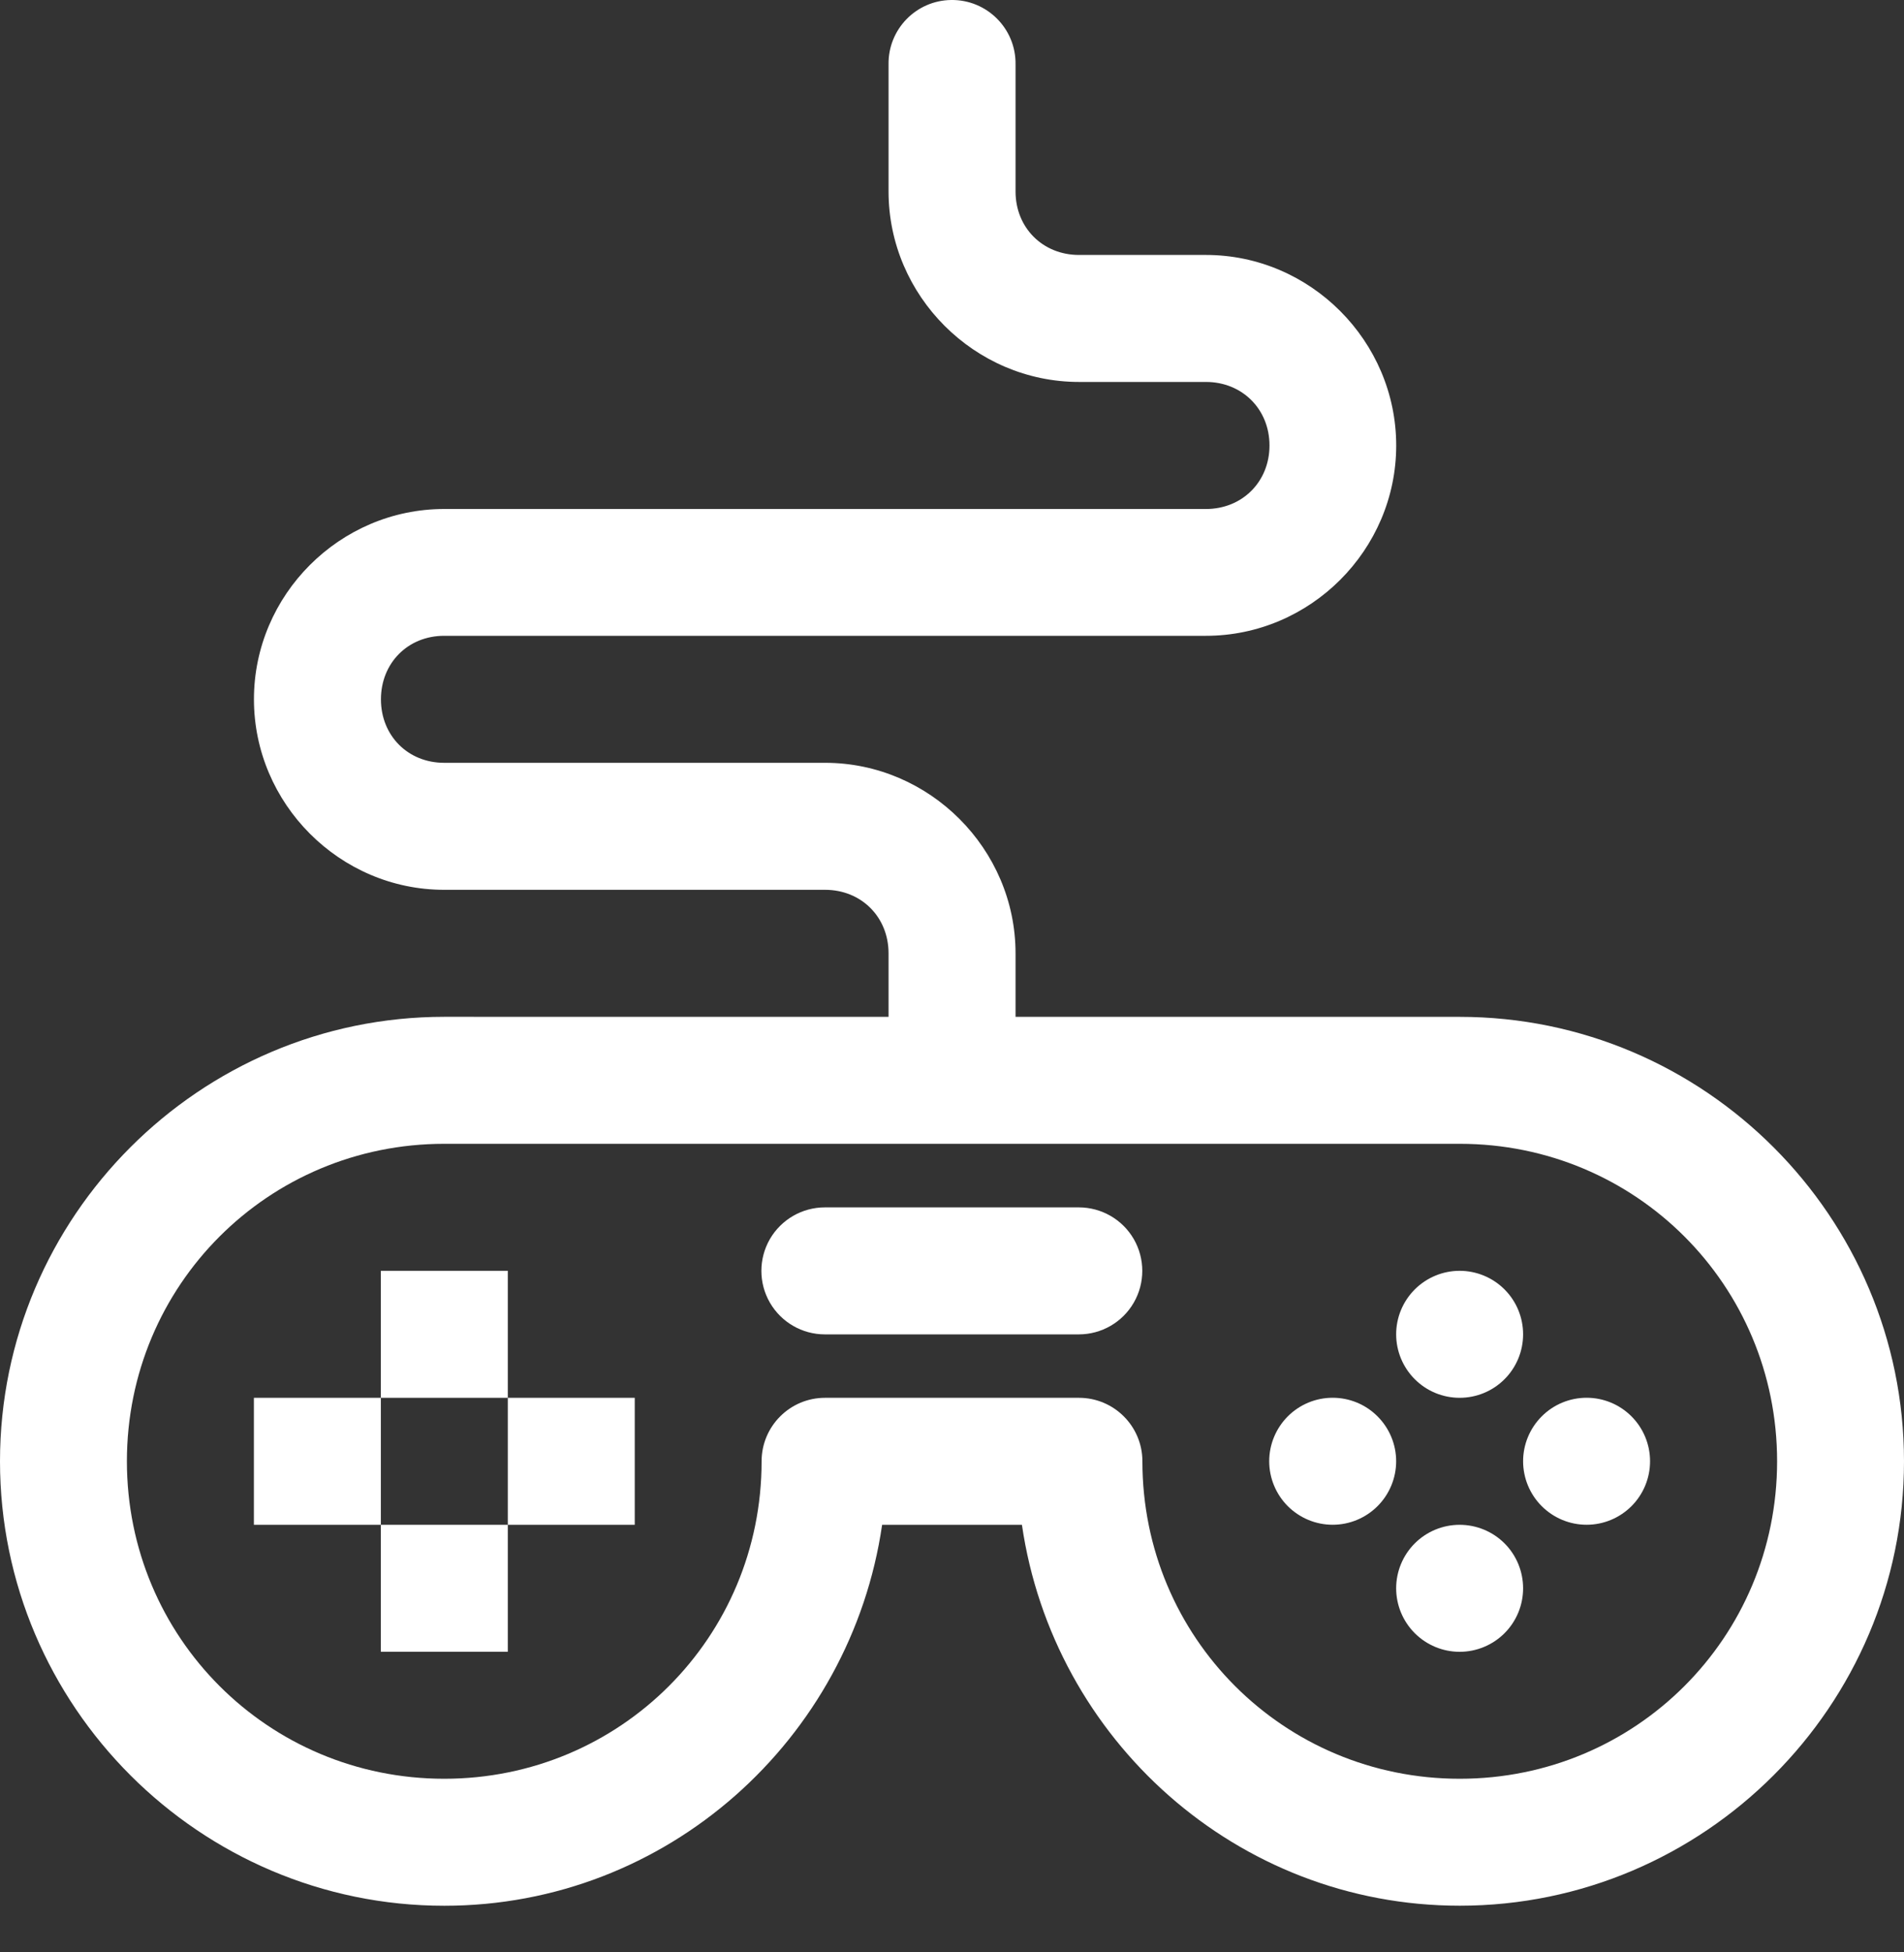 <svg width="40" height="41" viewBox="0 0 40 41" fill="none" xmlns="http://www.w3.org/2000/svg">
<rect x="0" y="0" width="40" height="41" fill="#333333" stroke="none"/>
<path d="M19.981 0C19.244 0.01 18.656 0.616 18.667 1.353V4.021C18.667 6.214 20.475 8.021 22.669 8.021H25.335C26.097 8.021 26.67 8.594 26.67 9.355C26.67 10.117 26.097 10.689 25.335 10.689C19.986 10.688 14.673 10.689 9.331 10.689C7.138 10.689 5.335 12.492 5.335 14.685C5.335 16.878 7.138 18.686 9.331 18.686H17.333C18.095 18.686 18.667 19.258 18.667 20.02V21.354L9.333 21.353C4.194 21.353 0 25.548 0 30.687C0 35.826 4.195 40.021 9.334 40.021C14.016 40.021 17.876 36.527 18.532 32.021H21.469C22.125 36.527 25.985 40.02 30.667 40.02C35.806 40.02 40 35.826 40 30.688C40 25.549 35.806 21.354 30.667 21.354H21.335V20.02C21.335 17.827 19.526 16.019 17.334 16.019H9.331C8.569 16.019 8.003 15.448 8.003 14.686C8.003 13.924 8.569 13.352 9.331 13.352C14.67 13.353 19.992 13.352 25.335 13.352C27.528 13.352 29.332 11.549 29.332 9.356C29.332 7.163 27.528 5.354 25.335 5.354H22.669C21.907 5.354 21.335 4.783 21.335 4.021V1.353C21.346 0.601 20.733 -0.011 19.981 0L19.981 0ZM9.333 24.02H30.667C34.365 24.02 37.334 26.989 37.334 30.687C37.334 34.385 34.365 37.354 30.667 37.354C26.969 37.354 24 34.385 24 30.687C24 29.951 23.404 29.354 22.667 29.354H17.333C16.597 29.354 16 29.95 16 30.687C16 34.385 13.031 37.354 9.333 37.354C5.635 37.354 2.666 34.385 2.666 30.687C2.666 26.989 5.635 24.02 9.333 24.02H9.333Z" fill="white"/>
<path d="M29.331 30.686C29.331 31.04 29.19 31.379 28.94 31.629C28.69 31.879 28.351 32.02 27.997 32.02C27.643 32.02 27.305 31.879 27.054 31.629C26.805 31.379 26.664 31.04 26.664 30.686C26.664 30.333 26.805 29.994 27.054 29.744C27.305 29.493 27.643 29.353 27.997 29.353C28.351 29.353 28.69 29.493 28.94 29.744C29.19 29.994 29.331 30.333 29.331 30.686Z" fill="white"/>
<path d="M31.998 33.354C31.998 33.708 31.858 34.047 31.608 34.297C31.358 34.547 31.018 34.688 30.665 34.688C30.311 34.688 29.972 34.547 29.722 34.297C29.472 34.047 29.331 33.708 29.331 33.354C29.331 33.001 29.472 32.661 29.722 32.411C29.972 32.161 30.311 32.021 30.665 32.021C31.018 32.021 31.358 32.161 31.608 32.411C31.858 32.661 31.998 33.001 31.998 33.354Z" fill="white"/>
<path d="M31.998 28.02C31.998 28.374 31.858 28.713 31.608 28.963C31.358 29.214 31.018 29.354 30.665 29.354C30.311 29.354 29.972 29.214 29.722 28.963C29.472 28.713 29.331 28.374 29.331 28.02C29.331 27.667 29.472 27.328 29.722 27.078C29.972 26.828 30.311 26.687 30.665 26.687C31.018 26.687 31.358 26.828 31.608 27.078C31.858 27.328 31.998 27.667 31.998 28.02Z" fill="white"/>
<path d="M34.665 30.686C34.665 31.04 34.525 31.379 34.275 31.629C34.025 31.879 33.686 32.02 33.332 32.02C32.978 32.02 32.639 31.879 32.389 31.629C32.139 31.379 31.998 31.04 31.998 30.686C31.998 30.333 32.139 29.994 32.389 29.744C32.639 29.493 32.978 29.353 33.332 29.353C33.686 29.353 34.025 29.493 34.275 29.744C34.525 29.994 34.665 30.333 34.665 30.686Z" fill="white"/>
<path d="M5.334 29.354H8.001V32.021H5.334V29.354Z" fill="white"/>
<path d="M8.001 32.021H10.668V34.687H8.001V32.021Z" fill="white"/>
<path d="M8.001 26.687H10.668V29.354H8.001V26.687Z" fill="white"/>
<path d="M10.668 29.354H13.335V32.021H10.668V29.354Z" fill="white"/>
<path d="M17.329 25.355C16.853 25.355 16.413 25.609 16.174 26.021C15.936 26.434 15.936 26.943 16.174 27.355C16.413 27.768 16.853 28.022 17.329 28.022H22.664C23.14 28.022 23.581 27.768 23.819 27.355C24.057 26.943 24.057 26.434 23.819 26.021C23.581 25.609 23.14 25.355 22.664 25.355H17.329Z" fill="white"/>
</svg>
